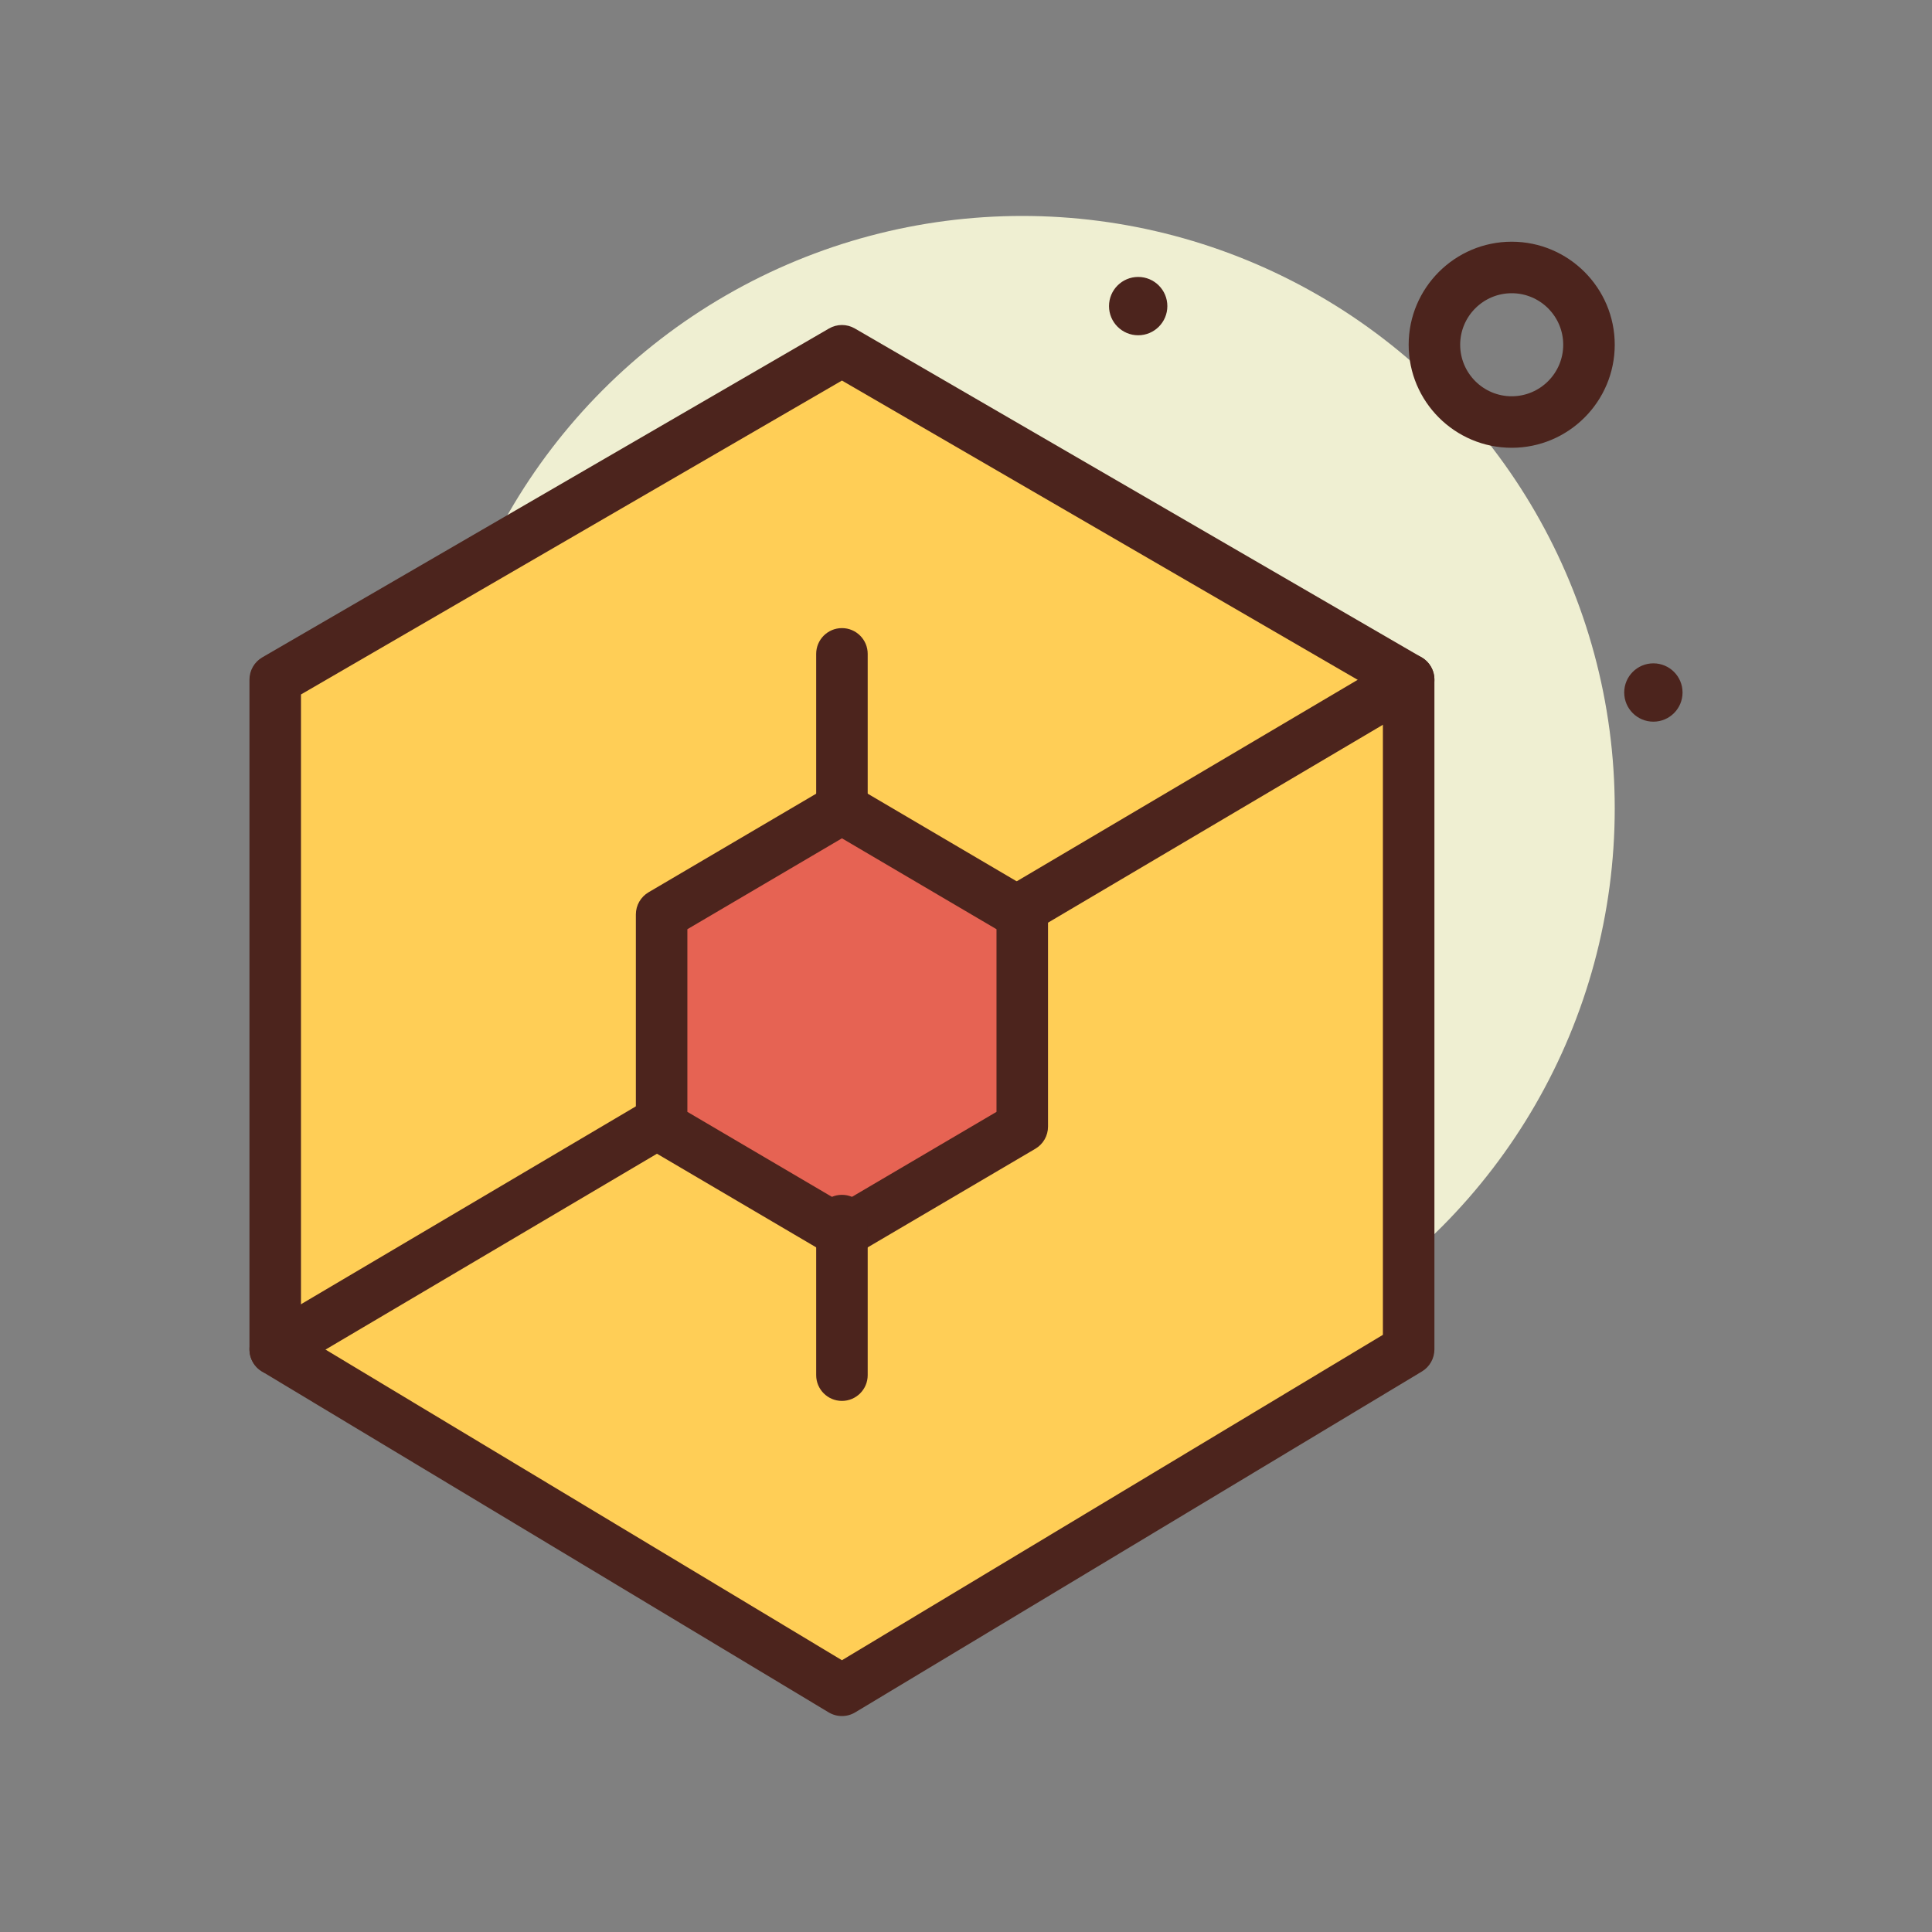 <svg id="hexagon" enable-background="new 0 0 300 300" height="512" viewBox="0 0 300 300" width="512" xmlns="http://www.w3.org/2000/svg"><rect x="0" y="0" width="300" height="300" fill="#808080" stroke="none"/><g><circle cx="158.736" cy="125.532" fill="#efefd2" r="92"/><g fill="#4c241d"><path d="m234.736 69.532c-8.822 0-16-7.178-16-16s7.178-16 16-16 16 7.178 16 16-7.178 16-16 16zm0-24c-4.412 0-8 3.588-8 8s3.588 8 8 8 8-3.588 8-8-3.588-8-8-8z"/><circle cx="176.736" cy="47.532" r="4.529"/><circle cx="256.736" cy="107.532" r="4.529"/></g><g><path d="m42.736 105.532v104l88 52.936 88-52.936v-104l-88-51.064z" fill="#ffce56"/><path d="m130.736 266.468c-.713 0-1.428-.191-2.062-.572l-88-52.936c-1.201-.723-1.938-2.023-1.938-3.428v-104c0-1.426.76-2.744 1.992-3.459l88-51.064c1.242-.723 2.773-.723 4.016 0l88 51.064c1.232.715 1.992 2.033 1.992 3.459v104c0 1.404-.736 2.705-1.938 3.428l-88 52.936c-.634.38-1.349.572-2.062.572zm-84-59.197 84 50.529 84-50.529v-99.436l-84-48.742-84 48.742z" fill="#4c241d"/></g><path d="m42.74 213.532c-1.369 0-2.701-.701-3.447-1.965-1.125-1.902-.494-4.355 1.408-5.479l176-104c1.902-1.127 4.355-.496 5.479 1.408 1.125 1.902.494 4.355-1.408 5.479l-176 104c-.64.378-1.341.557-2.032.557z" fill="#4c241d"/><g><path d="m102.736 142v32.936l28 16.467 28-16.467v-32.936l-28-16.468z" fill="#e66353"/><path d="m130.736 195.403c-.701 0-1.402-.184-2.027-.553l-28-16.467c-1.223-.719-1.973-2.029-1.973-3.447v-32.936c0-1.418.75-2.729 1.973-3.447l28-16.469c1.25-.738 2.805-.738 4.055 0l28 16.469c1.223.719 1.973 2.029 1.973 3.447v32.936c0 1.418-.75 2.729-1.973 3.447l-28 16.467c-.626.37-1.327.553-2.028.553zm-24-22.754 24 14.113 24-14.113v-28.361l-24-14.115-24 14.115z" fill="#4c241d"/></g><path d="m130.736 129.532c-2.209 0-4-1.791-4-4v-24c0-2.209 1.791-4 4-4s4 1.791 4 4v24c0 2.209-1.791 4-4 4z" fill="#4c241d"/><path d="m130.736 217.532c-2.209 0-4-1.791-4-4v-24c0-2.209 1.791-4 4-4s4 1.791 4 4v24c0 2.209-1.791 4-4 4z" fill="#4c241d"/></g></svg>